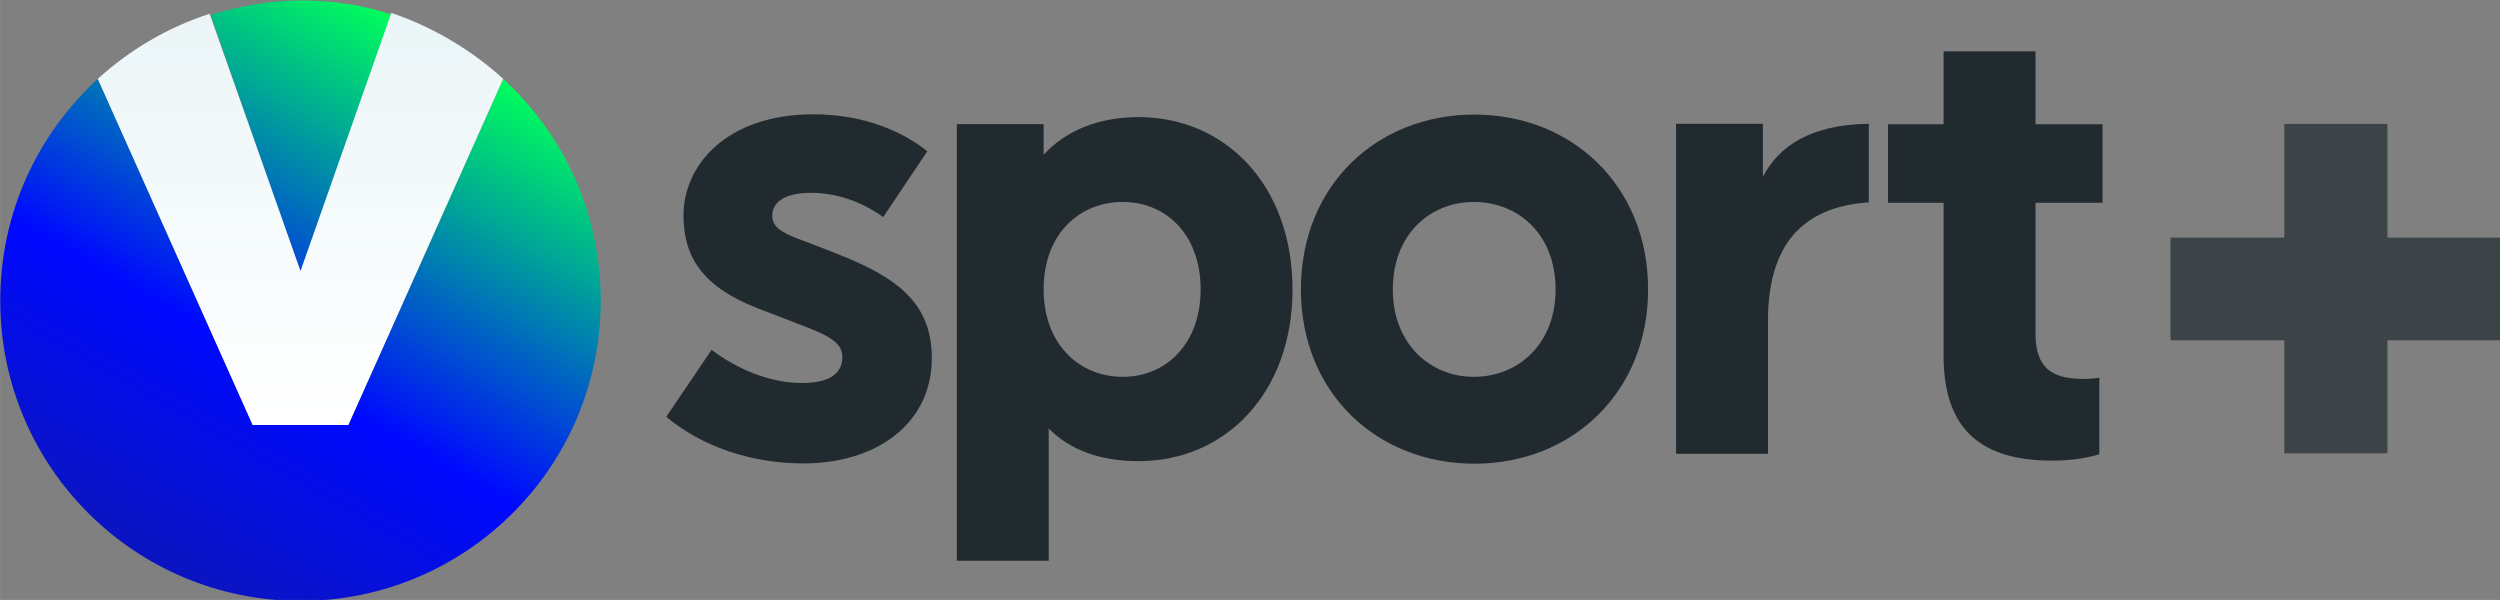 <svg width="666.73" height="160" version="1.1" viewBox="0 0 176.4 42.333" xmlns="http://www.w3.org/2000/svg">
 <rect x="0" y="0" width="176.4" height="42.333" fill="#808080" stroke="none"/>
 <defs>
  <linearGradient id="paint0_linear" x1="58.828" x2="192.1" y1="386.87" y2="153.49" gradientUnits="userSpaceOnUse">
   <stop stop-color="#16217C" offset="0"/>
   <stop stop-color="#16217C" offset=".004"/>
   <stop stop-color="#0009FF" offset=".569"/>
   <stop stop-color="#00FF5B" offset="1"/>
  </linearGradient>
  <linearGradient id="paint1_linear" x1="91.127" x2="224.4" y1="405.32" y2="171.93" gradientUnits="userSpaceOnUse">
   <stop stop-color="#16217C" offset="0"/>
   <stop stop-color="#16217C" offset=".004"/>
   <stop stop-color="#0009FF" offset=".569"/>
   <stop stop-color="#00FF5B" offset="1"/>
  </linearGradient>
  <linearGradient id="paint2_linear" x1="178.09" x2="178.09" y1="162.69" y2="290.89" gradientUnits="userSpaceOnUse">
   <stop stop-color="#EBF5F7" offset="0"/>
   <stop stop-color="#fff" offset=".997"/>
   <stop stop-color="#fff" offset="1"/>
  </linearGradient>
 </defs>
 <g transform="matrix(.833 0 0 .833 -0 .002)">
  <g transform="matrix(6.36,0,0,-6.36,78.547,12.814)">
   <path d="m0 0-0.587-0.876c-0.322 0.23-0.663 0.323-0.96 0.323-0.357 0-0.518-0.127-0.518-0.306 0-0.187 0.203-0.255 0.501-0.365l0.349-0.136c0.807-0.315 1.275-0.655 1.275-1.394 0-0.876-0.74-1.403-1.709-1.403-0.706 0-1.36 0.23-1.828 0.621l0.604 0.892c0.348-0.263 0.782-0.442 1.207-0.442 0.323 0 0.535 0.102 0.535 0.349 0 0.246-0.322 0.331-0.773 0.51l-0.357 0.136c-0.757 0.297-0.986 0.705-0.986 1.241 0 0.654 0.561 1.343 1.734 1.343 0.714 0 1.233-0.264 1.513-0.493" fill="#212a2f"/>
  </g>
  <g transform="matrix(6.36,0,0,-6.36,101.7,24.515)">
   <path d="m0 0c0 0.74-0.468 1.165-1.037 1.165-0.578 0-1.054-0.425-1.054-1.165 0-0.731 0.476-1.164 1.054-1.164 0.57 0 1.037 0.433 1.037 1.164m1.224 0c0-1.377-0.893-2.287-2.049-2.287-0.51 0-0.909 0.145-1.198 0.434v-1.76h-1.224v5.815h1.156v-0.408c0.297 0.323 0.731 0.501 1.266 0.501 1.156 0 2.049-0.909 2.049-2.295" fill="#212a2f"/>
  </g>
  <g transform="matrix(6.36,0,0,-6.36,117.98,24.515)">
   <path d="m0 0c0-0.731 0.502-1.164 1.079-1.164 0.587 0 1.089 0.433 1.089 1.164 0 0.74-0.502 1.165-1.089 1.165-0.578 0-1.079-0.425-1.079-1.165m3.4 0c0-1.377-1.02-2.321-2.312-2.321-1.301 0-2.312 0.944-2.312 2.321 0 1.386 1.011 2.329 2.312 2.329 1.292 0 2.312-0.943 2.312-2.329" fill="#212a2f"/>
  </g>
  <g transform="matrix(6.36,0,0,-6.36,158.3,17.138)">
   <path d="m0 0c-0.91-0.061-1.343-0.592-1.343-1.581v-1.768h-1.224v4.395h1.156v-0.706c0.212 0.408 0.637 0.697 1.411 0.706z" fill="#212a2f"/>
  </g>
  <g transform="matrix(6.36,0,0,-6.36,172.42,28.204)">
   <path d="m0 0c0-0.459 0.204-0.612 0.646-0.612 0.068 0 0.162 8e-3 0.204 0.017v-1.02c-0.161-0.051-0.382-0.085-0.629-0.085-0.918 0-1.445 0.391-1.445 1.394v2.04h-0.74v1.046h0.74v0.971h1.224v-0.971h0.893v-1.046h-0.893z" fill="#212a2f"/>
  </g>
 </g>
 <g transform="matrix(5.298 0 0 -5.298 168.46 16.767)">
  <path d="m0 0v1.515h-1.374v-1.515h-1.515v-1.367h1.515v-1.506h1.374v1.506h1.499v1.367z" fill="#3d4447"/>
 </g>
 <g transform="matrix(.223 0 0 .223 -18.493 -35.202)">
  <path d="m178 243.92-28.44-81.386c9.077-2.723 18.758-4.538 28.743-4.538 9.984 0 19.665 1.513 28.742 4.538z" fill="url(#paint0_linear)"/>
  <path d="m273 253c0 52.643-42.659 95-95 95s-95-42.357-95-95c0-27.835 11.799-52.644 30.86-70.191l49.013 109.52h30.254l49.013-109.52c19.061 17.547 30.86 42.356 30.86 70.191z" fill="url(#paint1_linear)"/>
  <path d="m242.14 182.81-49.013 109.52h-30.255l-49.013-109.52c9.984-9.076 22.086-16.337 35.398-20.573l28.743 81.386 28.742-81.688c13.312 4.538 25.414 11.799 35.398 20.875z" fill="url(#paint2_linear)"/>
 </g>
</svg>
